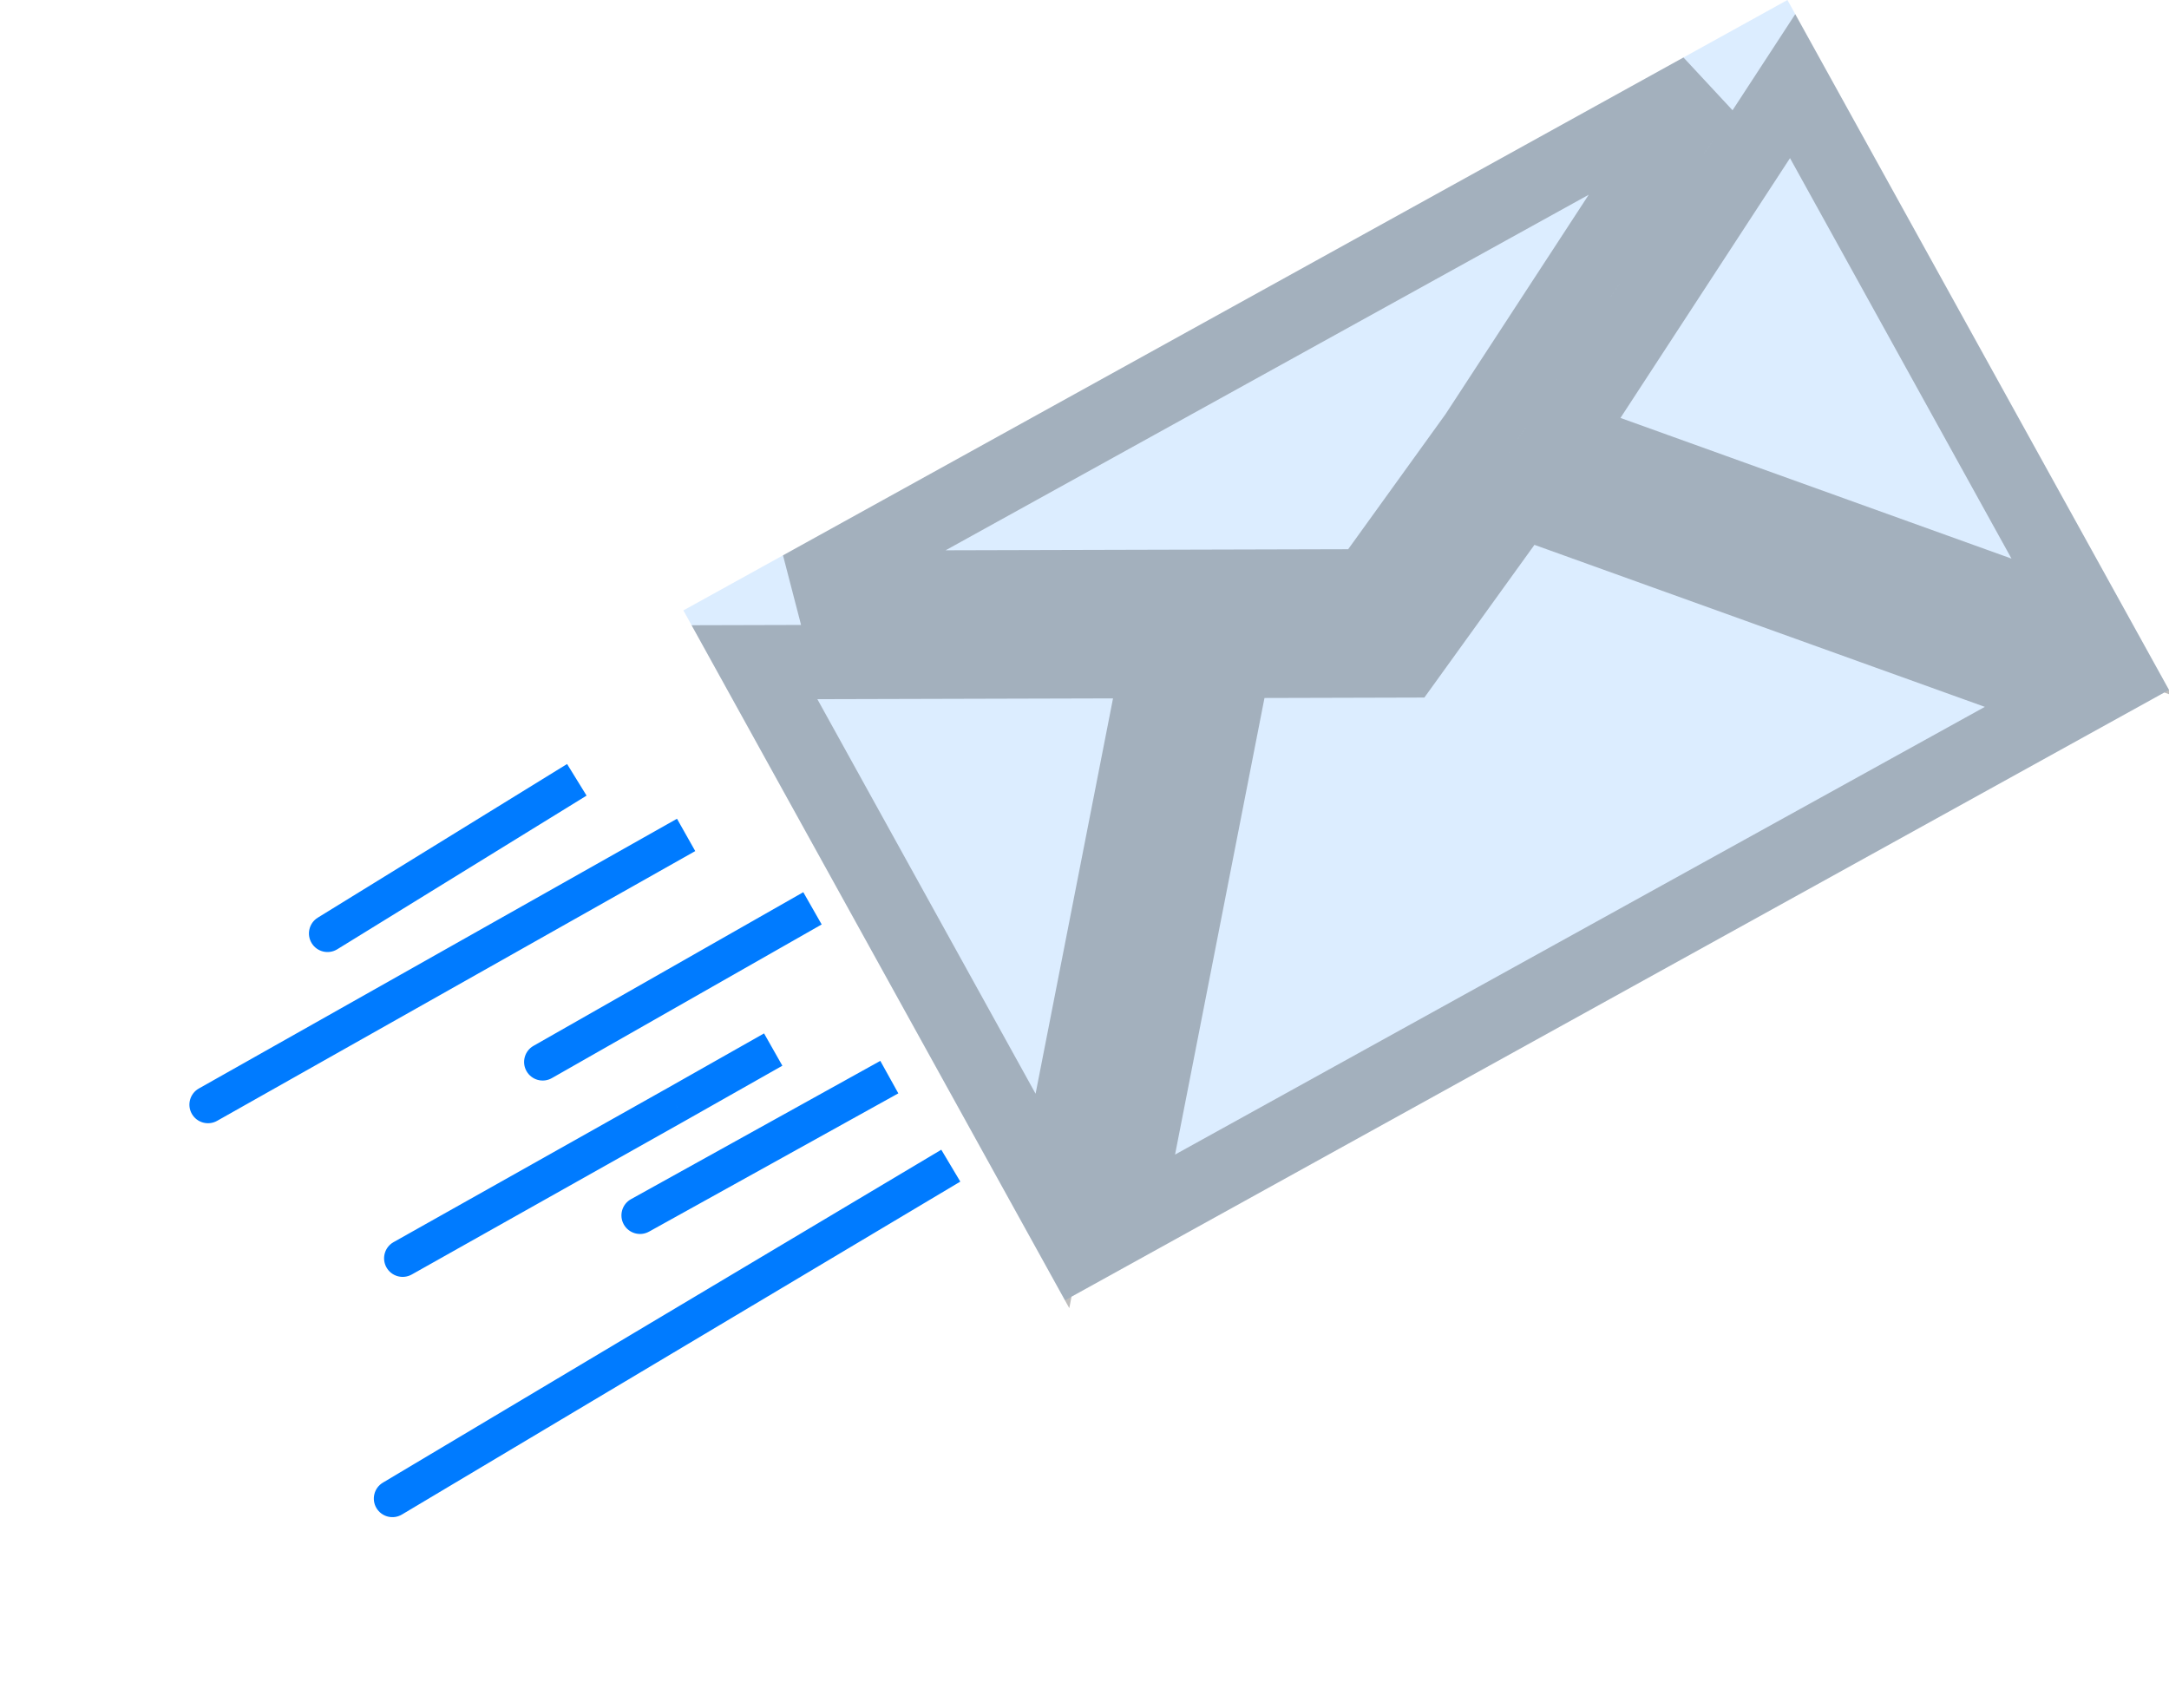 <svg width="292" height="230" viewBox="0 0 292 230" fill="none" xmlns="http://www.w3.org/2000/svg">
<path d="M92 82.19L240.631 8.28952e-05L292 92.895L143.369 175.084L92 82.19Z" fill="#007BFF" fill-opacity="0.14"/>
<path d="M186.64 88.938L189.191 88.931L190.683 86.861L204.721 67.382L279.287 94.211L151.222 165.028L166.112 88.993L186.64 88.938ZM281.597 84.415L210.511 58.838L241.332 11.599L281.597 84.415ZM155.917 89.02L141.683 161.704L101.571 89.166L155.917 89.02ZM161.981 79.004L107.83 79.15L229.055 12.115L198.744 58.573L184.062 78.945L161.981 79.004Z" stroke="black" stroke-opacity="0.26" stroke-width="10"/>
<path d="M51.547 199.634C50.361 200.342 49.973 201.876 50.68 203.062C51.388 204.248 52.922 204.636 54.108 203.929L51.547 199.634ZM84.948 161.466C83.741 162.136 83.305 163.658 83.975 164.865C84.645 166.072 86.166 166.508 87.374 165.838L84.948 161.466ZM26.771 146.564C25.569 147.242 25.144 148.767 25.823 149.97C26.501 151.172 28.026 151.597 29.229 150.918L26.771 146.564ZM71.82 140.822C70.62 141.505 70.202 143.032 70.885 144.231C71.569 145.431 73.095 145.85 74.295 145.166L71.82 140.822ZM52.981 167.252C51.778 167.929 51.351 169.453 52.028 170.656C52.705 171.86 54.229 172.287 55.432 171.61L52.981 167.252ZM42.78 123.562C41.605 124.286 41.239 125.826 41.964 127.002C42.688 128.177 44.228 128.542 45.404 127.818L42.78 123.562ZM90.989 148.741L92.214 150.92L92.22 150.917L90.989 148.741ZM54.108 203.929L129.28 159.101L126.72 154.807L51.547 199.634L54.108 203.929ZM118.511 142.845L84.948 161.466L87.374 165.838L120.937 147.218L118.511 142.845ZM91.139 110.242L26.771 146.564L29.229 150.918L93.596 114.597L91.139 110.242ZM74.295 145.166L110.617 124.477L108.142 120.132L71.82 140.822L74.295 145.166ZM76.343 102.872L42.78 123.562L45.404 127.818L78.967 107.128L76.343 102.872ZM89.763 146.562L52.981 167.252L55.432 171.61L92.214 150.92L89.763 146.562ZM102.86 139.146L96.308 142.856L98.772 147.207L105.324 143.497L102.86 139.146ZM96.308 142.856L89.757 146.566L92.22 150.917L98.772 147.207L96.308 142.856Z" fill="#007BFF"/>
</svg>
